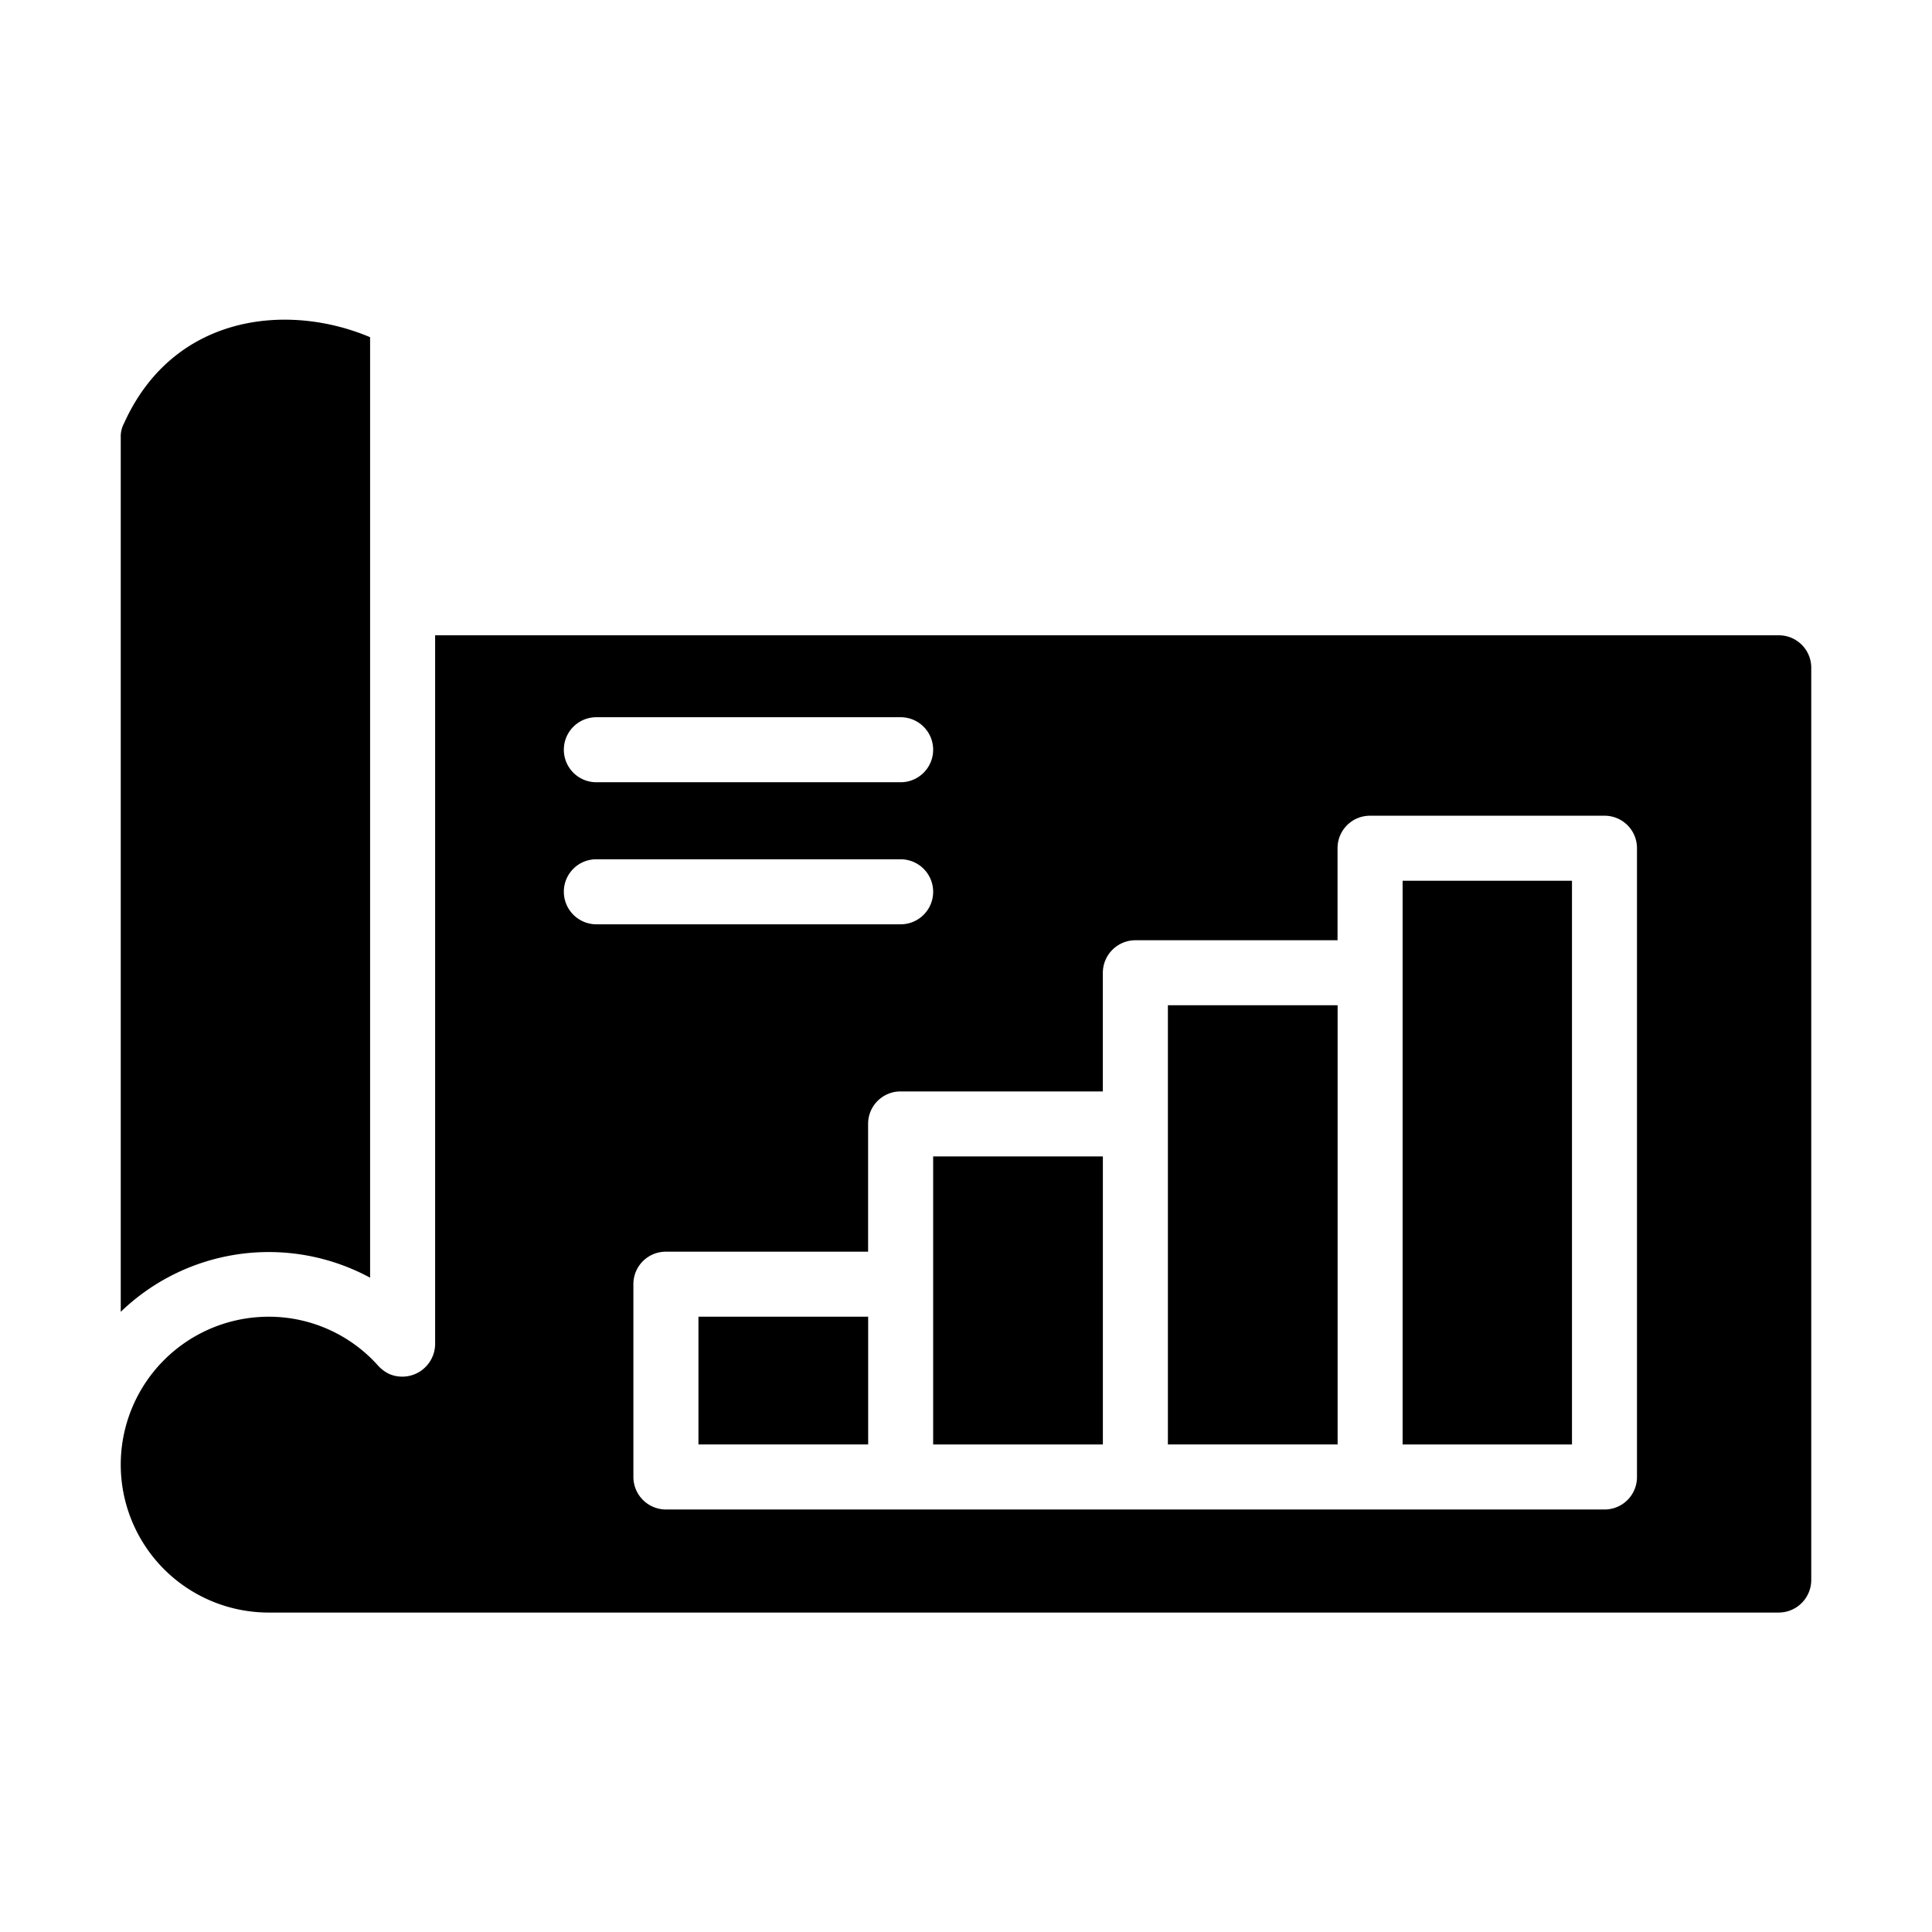 <svg id="glyph" height="512" viewBox="0 0 64 64" width="512" xmlns="http://www.w3.org/2000/svg"><path d="m12.26 42.325v-31.155c-2.741-1.16-6.521-.76-8.152 2.854a.919.919 0 0 0 -.108.463v28.969a7.06 7.06 0 0 1 8.26-1.131z"/><path d="m58.923 21.045h-44.509v23.488a1.089 1.089 0 0 1 -1.497.991 1.167 1.167 0 0 1 -.388-.28 4.849 4.849 0 0 0 -3.629-1.626 4.9 4.9 0 0 0 0 9.8h50.023a1.08 1.08 0 0 0 1.077-1.077v-30.219a1.073 1.073 0 0 0 -1.077-1.077zm-39.168 2.714h10.08a1.077 1.077 0 0 1 -0 2.154h-10.08a1.077 1.077 0 0 1 0-2.154zm-1.077 5.783a1.073 1.073 0 0 1 1.077-1.077h10.08a1.077 1.077 0 1 1 0 2.154h-10.08a1.08 1.08 0 0 1 -1.077-1.077zm35.549 19.385a1.073 1.073 0 0 1 -1.077 1.077h-31.091a1.08 1.08 0 0 1 -1.077-1.077v-6.386a1.073 1.073 0 0 1 1.077-1.077h6.698v-4.232a1.073 1.073 0 0 1 1.077-1.077h6.699v-3.931a1.08 1.08 0 0 1 1.077-1.077h6.698v-3.048a1.073 1.073 0 0 1 1.077-1.077h7.765a1.073 1.073 0 0 1 1.077 1.077z"/><path d="m46.463 29.176h5.611v18.674h-5.611z"/><path d="m38.688 33.3h5.622v14.549h-5.622z"/><path d="m30.912 38.308h5.622v9.542h-5.622z"/><path d="m23.137 43.617h5.622v4.232h-5.622z"/></svg>